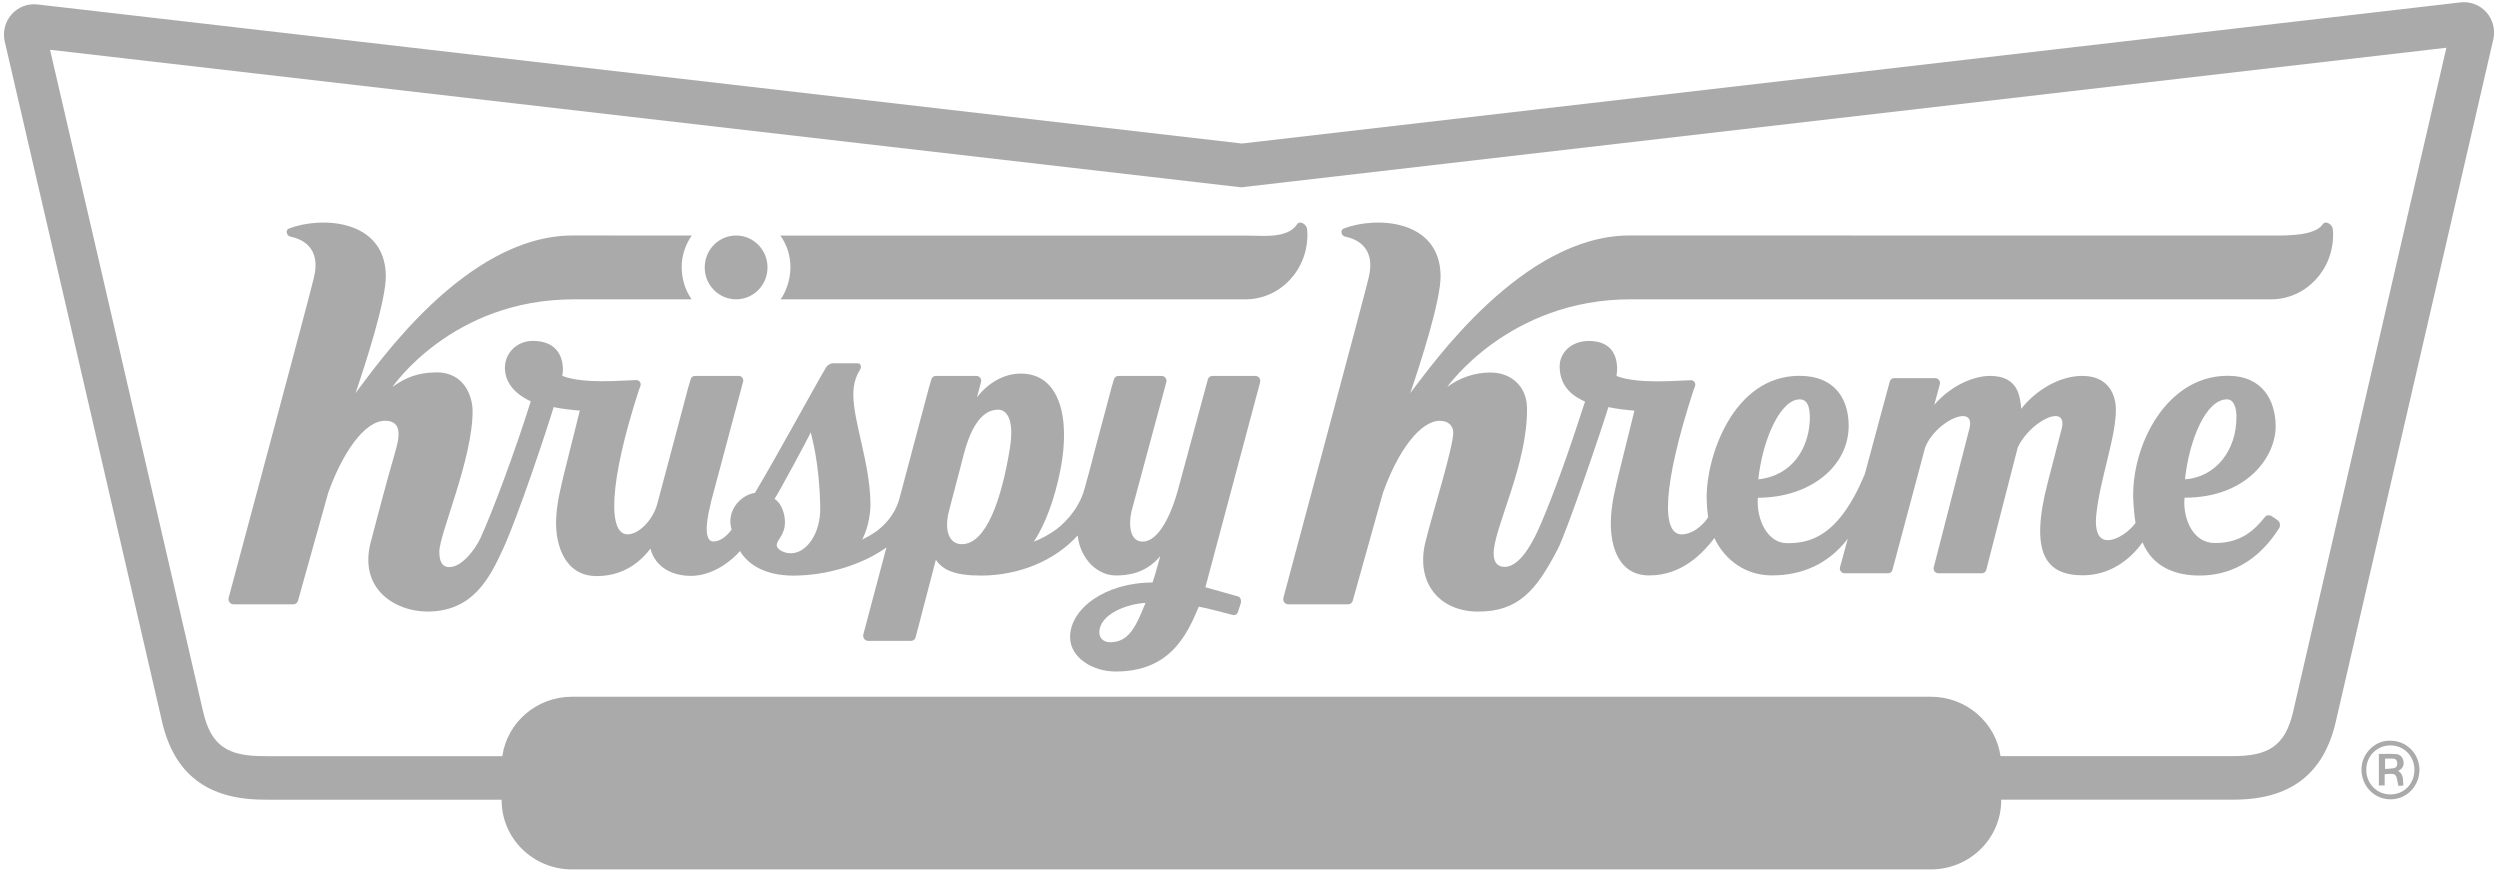 <svg width="270" height="94" viewBox="0 0 270 94" fill="none" xmlns="http://www.w3.org/2000/svg">
<g clip-path="url(#clip0_104_413)">
<path fill-rule="evenodd" clip-rule="evenodd" d="M216.13 86.364V86.438C216.13 90.558 212.726 93.898 208.527 93.898H61.78C57.581 93.898 54.177 90.558 54.177 86.438V86.37H29.259L28.673 86.361L28.522 86.362C22.413 86.362 18.807 83.605 17.5 77.93C11.05 49.945 3.266 16.372 0.512 4.485C0.393 3.974 0.398 3.441 0.525 2.932C0.653 2.422 0.9 1.952 1.246 1.559C1.591 1.166 2.025 0.863 2.511 0.675C2.997 0.487 3.521 0.42 4.038 0.479L134.131 15.5L265.751 0.257C266.268 0.198 266.791 0.266 267.277 0.454C267.762 0.642 268.196 0.945 268.541 1.338C268.887 1.73 269.134 2.201 269.261 2.71C269.389 3.219 269.394 3.751 269.275 4.263C263.596 28.817 257.927 53.373 252.268 77.932C250.96 83.603 247.354 86.362 241.246 86.362L216.13 86.364ZM216.056 81.662L240.969 81.661C244.977 81.698 246.8 80.58 247.657 76.865C255.772 41.656 264.21 5.156 264.21 5.156L134.044 20.23L5.405 5.375C5.405 5.375 13.824 41.656 21.938 76.865C22.795 80.58 24.618 81.698 28.626 81.661L29.172 81.672L54.25 81.67C54.763 78.042 57.94 75.247 61.779 75.247H208.525C212.364 75.247 215.539 78.037 216.056 81.662Z" fill="#AAAAAA"/>
<path fill-rule="evenodd" clip-rule="evenodd" d="M70.293 87.426C71.87 87.426 73.013 86.169 73.013 84.562C73.013 82.964 71.87 81.708 70.293 81.708H68.954V87.426H70.293ZM66.775 79.9C66.775 79.759 66.887 79.632 67.027 79.632H70.433C71.729 79.634 72.971 80.153 73.889 81.077C74.807 82.001 75.326 83.254 75.332 84.562C75.331 85.874 74.815 87.133 73.897 88.062C72.978 88.99 71.733 89.513 70.433 89.516H67.027C66.887 89.516 66.775 89.391 66.775 89.25V79.9Z" fill="#AAAAAA"/>
<path fill-rule="evenodd" clip-rule="evenodd" d="M70.293 87.426C71.87 87.426 73.013 86.169 73.013 84.562C73.013 82.964 71.87 81.707 70.293 81.707H68.954V87.426H70.293ZM66.775 79.9C66.775 79.758 66.887 79.632 67.027 79.632H70.433C71.729 79.634 72.971 80.153 73.889 81.077C74.807 82.001 75.326 83.254 75.332 84.562C75.331 85.874 74.815 87.133 73.897 88.062C72.978 88.99 71.733 89.513 70.433 89.516H67.027C66.887 89.516 66.775 89.39 66.775 89.249V79.9ZM87.778 87.399C89.314 87.399 90.57 86.127 90.57 84.59C90.57 83.036 89.313 81.751 87.778 81.751C86.257 81.751 85 83.036 85 84.59C85 86.127 86.257 87.399 87.778 87.399ZM87.778 79.492C88.44 79.492 89.096 79.623 89.707 79.879C90.319 80.136 90.874 80.512 91.341 80.986C91.808 81.459 92.178 82.022 92.428 82.64C92.679 83.259 92.806 83.922 92.802 84.59C92.805 85.257 92.678 85.918 92.426 86.534C92.175 87.151 91.805 87.711 91.337 88.183C90.87 88.654 90.315 89.027 89.704 89.28C89.093 89.534 88.438 89.662 87.778 89.658C87.118 89.662 86.464 89.533 85.854 89.279C85.244 89.026 84.69 88.653 84.224 88.181C83.758 87.71 83.389 87.15 83.139 86.533C82.889 85.917 82.763 85.256 82.767 84.59C82.762 83.922 82.888 83.26 83.137 82.642C83.387 82.023 83.755 81.461 84.221 80.987C84.687 80.513 85.242 80.137 85.852 79.88C86.463 79.624 87.117 79.492 87.778 79.492Z" fill="#AAAAAA"/>
<path fill-rule="evenodd" clip-rule="evenodd" d="M87.778 87.399C89.314 87.399 90.569 86.127 90.569 84.59C90.569 83.036 89.312 81.751 87.778 81.751C86.257 81.751 85 83.036 85 84.59C85 86.127 86.257 87.399 87.778 87.399ZM87.778 79.492C88.44 79.492 89.096 79.623 89.707 79.879C90.319 80.136 90.874 80.512 91.341 80.986C91.808 81.459 92.177 82.022 92.428 82.64C92.679 83.259 92.806 83.922 92.802 84.59C92.805 85.257 92.677 85.918 92.426 86.534C92.174 87.151 91.805 87.711 91.337 88.183C90.87 88.654 90.315 89.027 89.704 89.28C89.093 89.534 88.438 89.662 87.778 89.658C87.118 89.662 86.464 89.533 85.854 89.279C85.244 89.026 84.69 88.653 84.224 88.181C83.758 87.71 83.389 87.15 83.139 86.533C82.889 85.917 82.763 85.256 82.767 84.59C82.762 83.922 82.888 83.26 83.137 82.642C83.387 82.023 83.755 81.461 84.221 80.987C84.687 80.513 85.241 80.137 85.852 79.88C86.463 79.624 87.116 79.492 87.778 79.492ZM100.739 79.9C100.739 79.758 100.867 79.633 101.006 79.633H102.722C102.876 79.633 102.986 79.758 102.986 79.9V85.619C102.986 86.606 103.712 87.398 104.704 87.398C105.709 87.398 106.448 86.608 106.448 85.619V79.901C106.448 79.866 106.454 79.831 106.467 79.798C106.481 79.765 106.5 79.735 106.525 79.71C106.55 79.685 106.579 79.665 106.611 79.652C106.644 79.638 106.678 79.631 106.713 79.632H108.431C108.571 79.632 108.695 79.757 108.695 79.9V85.732C108.695 87.879 106.911 89.657 104.704 89.657C102.513 89.657 100.739 87.879 100.739 85.732V79.9Z" fill="#AAAAAA"/>
<path fill-rule="evenodd" clip-rule="evenodd" d="M100.74 79.9C100.74 79.759 100.867 79.634 101.006 79.634H102.723C102.876 79.634 102.986 79.759 102.986 79.9V85.62C102.986 86.607 103.713 87.398 104.704 87.398C105.71 87.398 106.448 86.609 106.448 85.62V79.902C106.448 79.866 106.454 79.831 106.468 79.798C106.481 79.766 106.5 79.736 106.525 79.711C106.55 79.686 106.579 79.666 106.611 79.652C106.644 79.639 106.679 79.632 106.714 79.632H108.431C108.571 79.632 108.695 79.757 108.695 79.9V85.733C108.695 87.879 106.911 89.657 104.704 89.657C102.513 89.657 100.74 87.879 100.74 85.733V79.9ZM121.637 79.507C122.81 79.507 124.095 79.999 125.043 80.832C125.167 80.934 125.182 81.103 125.069 81.215L123.967 82.402C123.916 82.448 123.85 82.475 123.781 82.477C123.712 82.48 123.645 82.458 123.59 82.416C123.063 81.919 122.445 81.736 121.762 81.736C120.242 81.736 119.013 83.037 119.013 84.591C119.013 86.129 120.254 87.4 121.776 87.4C122.181 87.4 122.599 87.343 123.018 87.174V86.353H122.139C121.986 86.353 121.874 86.242 121.874 86.099V84.702C121.874 84.547 121.986 84.432 122.138 84.432H124.946C125.083 84.432 125.195 84.561 125.195 84.702L125.21 88.501C125.203 88.588 125.163 88.669 125.098 88.727C125.098 88.727 123.66 89.645 121.638 89.645C120.979 89.649 120.326 89.521 119.717 89.269C119.107 89.016 118.553 88.644 118.087 88.174C117.621 87.704 117.252 87.145 117.001 86.53C116.75 85.915 116.623 85.256 116.626 84.591C116.622 83.924 116.749 83.263 116.999 82.646C117.249 82.029 117.618 81.468 118.084 80.995C118.55 80.523 119.104 80.148 119.714 79.893C120.324 79.637 120.976 79.506 121.637 79.507Z" fill="#AAAAAA"/>
<path fill-rule="evenodd" clip-rule="evenodd" d="M121.637 79.507C122.81 79.507 124.095 79.999 125.043 80.832C125.167 80.934 125.182 81.103 125.069 81.215L123.967 82.402C123.916 82.448 123.85 82.475 123.781 82.477C123.713 82.48 123.645 82.458 123.59 82.416C123.063 81.919 122.445 81.736 121.762 81.736C120.242 81.736 119.013 83.037 119.013 84.591C119.013 86.129 120.254 87.4 121.776 87.4C122.181 87.4 122.599 87.343 123.018 87.174V86.353H122.139C121.986 86.353 121.874 86.242 121.874 86.099V84.702C121.874 84.547 121.986 84.432 122.138 84.432H124.946C125.083 84.432 125.195 84.561 125.195 84.702L125.21 88.501C125.203 88.588 125.163 88.669 125.098 88.727C125.098 88.727 123.66 89.645 121.638 89.645C120.979 89.649 120.326 89.521 119.717 89.269C119.107 89.016 118.553 88.644 118.087 88.174C117.621 87.704 117.252 87.145 117.001 86.53C116.75 85.915 116.623 85.256 116.626 84.591C116.622 83.924 116.749 83.263 116.999 82.646C117.249 82.029 117.618 81.468 118.084 80.995C118.55 80.523 119.104 80.148 119.714 79.893C120.324 79.637 120.976 79.506 121.637 79.507ZM133.594 79.9C133.594 79.759 133.72 79.634 133.86 79.634H135.52C135.555 79.633 135.589 79.64 135.621 79.654C135.653 79.667 135.683 79.686 135.707 79.711C135.732 79.736 135.752 79.765 135.765 79.798C135.778 79.83 135.785 79.865 135.785 79.9V83.46H139.776V79.9C139.776 79.829 139.804 79.762 139.854 79.712C139.903 79.662 139.97 79.634 140.04 79.634H141.703C141.843 79.634 141.967 79.759 141.967 79.9V89.248C141.967 89.389 141.843 89.516 141.703 89.516H140.04C140.005 89.516 139.971 89.509 139.939 89.496C139.907 89.482 139.877 89.463 139.853 89.438C139.828 89.413 139.809 89.383 139.796 89.351C139.783 89.318 139.776 89.284 139.776 89.248V85.535H135.785V89.248C135.785 89.284 135.779 89.318 135.766 89.351C135.752 89.383 135.733 89.413 135.708 89.438C135.684 89.463 135.655 89.482 135.623 89.496C135.591 89.509 135.556 89.516 135.521 89.516H133.86C133.79 89.514 133.724 89.485 133.674 89.435C133.625 89.385 133.596 89.319 133.594 89.248V79.9Z" fill="#AAAAAA"/>
<path fill-rule="evenodd" clip-rule="evenodd" d="M133.594 79.9C133.594 79.759 133.72 79.634 133.859 79.634H135.52C135.555 79.634 135.589 79.64 135.621 79.654C135.653 79.667 135.683 79.686 135.707 79.711C135.732 79.736 135.752 79.765 135.765 79.798C135.778 79.83 135.785 79.865 135.785 79.9V83.46H139.776V79.9C139.776 79.829 139.804 79.762 139.853 79.712C139.903 79.662 139.97 79.634 140.04 79.634H141.703C141.843 79.634 141.967 79.759 141.967 79.9V89.248C141.967 89.389 141.843 89.516 141.703 89.516H140.04C140.005 89.516 139.971 89.509 139.939 89.496C139.907 89.482 139.877 89.463 139.853 89.438C139.828 89.413 139.809 89.383 139.796 89.351C139.783 89.318 139.776 89.284 139.776 89.248V85.535H135.785V89.248C135.785 89.284 135.779 89.318 135.766 89.351C135.752 89.383 135.733 89.413 135.708 89.438C135.684 89.463 135.655 89.482 135.623 89.496C135.591 89.509 135.556 89.516 135.521 89.516H133.859C133.79 89.514 133.724 89.485 133.674 89.435C133.625 89.385 133.596 89.319 133.594 89.248V79.9ZM150.682 79.745C150.682 79.604 150.807 79.491 150.945 79.491H151.296L156.864 84.913H156.879V79.903C156.879 79.868 156.886 79.833 156.899 79.801C156.912 79.768 156.931 79.739 156.956 79.714C156.981 79.689 157.01 79.669 157.042 79.656C157.074 79.642 157.108 79.635 157.143 79.635H158.819C158.959 79.635 159.083 79.761 159.083 79.902V89.407C159.083 89.544 158.959 89.657 158.819 89.657H158.595C158.531 89.649 158.469 89.626 158.414 89.59L152.901 83.981H152.887V89.248C152.887 89.284 152.88 89.318 152.867 89.351C152.854 89.383 152.835 89.413 152.81 89.438C152.785 89.463 152.756 89.482 152.724 89.496C152.692 89.509 152.658 89.516 152.623 89.516H150.961C150.892 89.514 150.826 89.485 150.777 89.435C150.728 89.386 150.699 89.32 150.696 89.25L150.682 79.745Z" fill="#AAAAAA"/>
<path fill-rule="evenodd" clip-rule="evenodd" d="M150.682 79.745C150.682 79.604 150.807 79.491 150.945 79.491H151.296L156.864 84.913H156.879V79.903C156.879 79.868 156.886 79.833 156.899 79.801C156.912 79.768 156.931 79.739 156.956 79.714C156.98 79.689 157.01 79.669 157.042 79.656C157.074 79.642 157.108 79.635 157.143 79.635H158.819C158.958 79.635 159.083 79.761 159.083 79.902V89.407C159.083 89.544 158.958 89.657 158.819 89.657H158.595C158.531 89.649 158.468 89.626 158.414 89.59L152.901 83.981H152.887V89.248C152.887 89.284 152.88 89.318 152.867 89.351C152.854 89.383 152.834 89.413 152.81 89.438C152.785 89.463 152.756 89.482 152.724 89.496C152.692 89.509 152.658 89.516 152.623 89.516H150.961C150.892 89.514 150.826 89.485 150.777 89.435C150.728 89.386 150.699 89.32 150.696 89.25L150.682 79.745ZM167.702 79.9C167.702 79.759 167.83 79.634 167.969 79.634H169.687C169.839 79.634 169.951 79.759 169.951 79.9V85.62C169.951 86.607 170.676 87.398 171.667 87.398C171.899 87.401 172.128 87.358 172.343 87.269C172.557 87.181 172.751 87.049 172.914 86.883C173.077 86.718 173.205 86.52 173.291 86.303C173.377 86.086 173.418 85.854 173.413 85.62V79.902C173.412 79.866 173.419 79.832 173.432 79.799C173.445 79.766 173.464 79.736 173.489 79.711C173.513 79.686 173.543 79.666 173.575 79.653C173.607 79.639 173.642 79.632 173.677 79.632H175.393C175.532 79.632 175.66 79.757 175.66 79.9V85.733C175.66 87.879 173.872 89.657 171.667 89.657C169.476 89.657 167.702 87.879 167.702 85.733V79.9Z" fill="#AAAAAA"/>
<path fill-rule="evenodd" clip-rule="evenodd" d="M167.703 79.9C167.703 79.759 167.83 79.633 167.969 79.633H169.687C169.839 79.633 169.951 79.759 169.951 79.9V85.62C169.951 86.607 170.676 87.398 171.667 87.398C171.899 87.401 172.128 87.357 172.343 87.269C172.557 87.18 172.751 87.049 172.914 86.883C173.077 86.717 173.205 86.52 173.291 86.303C173.377 86.086 173.418 85.853 173.413 85.62V79.901C173.412 79.866 173.419 79.831 173.432 79.798C173.445 79.766 173.464 79.736 173.489 79.711C173.514 79.686 173.543 79.666 173.575 79.652C173.607 79.639 173.642 79.632 173.677 79.632H175.393C175.533 79.632 175.66 79.757 175.66 79.9V85.732C175.66 87.879 173.872 89.657 171.667 89.657C169.476 89.657 167.703 87.879 167.703 85.732V79.9ZM185.478 81.708H183.48C183.41 81.707 183.344 81.678 183.294 81.628C183.245 81.578 183.217 81.51 183.217 81.44V79.9C183.216 79.865 183.223 79.83 183.236 79.797C183.249 79.765 183.269 79.735 183.293 79.71C183.318 79.686 183.347 79.666 183.379 79.652C183.411 79.639 183.446 79.632 183.48 79.632H189.68C189.714 79.632 189.748 79.639 189.78 79.653C189.812 79.666 189.841 79.686 189.866 79.711C189.89 79.736 189.909 79.765 189.922 79.798C189.935 79.83 189.942 79.865 189.942 79.9V81.44C189.942 81.475 189.935 81.51 189.922 81.542C189.909 81.575 189.89 81.604 189.865 81.629C189.841 81.654 189.811 81.674 189.779 81.687C189.747 81.701 189.713 81.708 189.678 81.708H187.683V89.25C187.683 89.388 187.557 89.516 187.416 89.516H185.743C185.673 89.514 185.608 89.485 185.558 89.435C185.509 89.386 185.48 89.32 185.478 89.25V81.708Z" fill="#AAAAAA"/>
<path fill-rule="evenodd" clip-rule="evenodd" d="M185.478 81.707H183.48C183.41 81.707 183.344 81.678 183.294 81.628C183.245 81.578 183.217 81.51 183.217 81.44V79.9C183.216 79.864 183.223 79.83 183.236 79.797C183.249 79.765 183.269 79.735 183.293 79.71C183.318 79.685 183.347 79.665 183.379 79.652C183.411 79.639 183.446 79.632 183.48 79.632H189.68C189.714 79.632 189.749 79.639 189.78 79.653C189.812 79.666 189.841 79.686 189.866 79.711C189.89 79.736 189.909 79.765 189.922 79.797C189.935 79.83 189.942 79.865 189.942 79.9V81.44C189.942 81.475 189.935 81.51 189.922 81.542C189.909 81.574 189.89 81.604 189.865 81.629C189.841 81.654 189.811 81.674 189.779 81.687C189.747 81.701 189.713 81.707 189.678 81.707H187.683V89.249C187.683 89.387 187.557 89.516 187.416 89.516H185.743C185.674 89.513 185.608 89.485 185.558 89.435C185.509 89.386 185.48 89.319 185.478 89.249V81.707ZM197.306 88.175L197.964 87.003C198.074 86.82 198.341 86.848 198.438 86.918C198.493 86.946 199.497 87.694 200.419 87.694C200.978 87.694 201.383 87.341 201.383 86.848C201.383 86.255 200.892 85.803 199.944 85.422C198.743 84.941 197.237 83.995 197.237 82.3C197.237 80.904 198.312 79.492 200.461 79.492C201.912 79.492 203.029 80.24 203.447 80.55C203.616 80.648 203.588 80.904 203.532 81.002L202.818 82.09C202.722 82.243 202.47 82.372 202.346 82.273C202.221 82.203 201.201 81.427 200.349 81.427C199.847 81.427 199.469 81.765 199.469 82.146C199.469 82.668 199.888 83.064 200.993 83.515C202.079 83.954 203.811 84.816 203.811 86.735C203.811 88.189 202.57 89.658 200.517 89.658C198.701 89.658 197.697 88.895 197.376 88.57C197.237 88.428 197.195 88.372 197.306 88.175Z" fill="#AAAAAA"/>
<path fill-rule="evenodd" clip-rule="evenodd" d="M197.306 88.175L197.964 87.003C198.074 86.82 198.341 86.848 198.437 86.918C198.493 86.946 199.497 87.694 200.419 87.694C200.978 87.694 201.383 87.341 201.383 86.848C201.383 86.255 200.892 85.803 199.944 85.422C198.743 84.941 197.236 83.995 197.236 82.3C197.236 80.904 198.312 79.492 200.461 79.492C201.912 79.492 203.029 80.24 203.446 80.55C203.616 80.648 203.588 80.904 203.532 81.002L202.818 82.09C202.722 82.243 202.47 82.372 202.346 82.273C202.221 82.203 201.201 81.427 200.349 81.427C199.846 81.427 199.469 81.765 199.469 82.146C199.469 82.668 199.888 83.064 200.993 83.515C202.079 83.954 203.811 84.816 203.811 86.735C203.811 88.189 202.57 89.658 200.517 89.658C198.701 89.658 197.697 88.895 197.376 88.57C197.236 88.428 197.195 88.372 197.306 88.175Z" fill="#AAAAAA"/>
<path fill-rule="evenodd" clip-rule="evenodd" d="M258.525 82.965C258.232 83.018 257.931 83.021 257.588 83.051V81.929C257.912 81.929 258.196 81.913 258.477 81.934C258.744 81.954 258.886 82.126 258.9 82.397C258.916 82.681 258.82 82.913 258.525 82.965ZM259.571 82.186C259.484 81.754 259.198 81.475 258.784 81.442C258.177 81.395 257.564 81.429 256.917 81.429V84.83H257.546V83.608C258.849 83.536 258.759 83.488 259.026 84.874L259.56 84.841C259.52 84.221 259.611 83.629 259.001 83.256C259.481 83.022 259.669 82.673 259.571 82.186Z" fill="#AAAAAA"/>
<path fill-rule="evenodd" clip-rule="evenodd" d="M258.188 85.798C256.709 85.81 255.555 84.638 255.558 83.13C255.555 82.784 255.62 82.44 255.75 82.12C255.88 81.799 256.072 81.508 256.315 81.263C256.557 81.019 256.846 80.826 257.164 80.695C257.482 80.565 257.822 80.5 258.165 80.504C259.627 80.506 260.756 81.656 260.759 83.141C260.761 84.64 259.651 85.787 258.188 85.798ZM258.204 79.998C256.553 79.898 255.041 81.355 255.038 83.1C255.035 84.888 256.408 86.316 258.16 86.327C259.889 86.334 261.27 84.949 261.301 83.181C261.306 82.767 261.23 82.355 261.076 81.97C260.923 81.586 260.696 81.235 260.408 80.939C260.12 80.644 259.777 80.408 259.399 80.246C259.021 80.085 258.614 80.001 258.204 79.998Z" fill="#AAAAAA"/>
<path fill-rule="evenodd" clip-rule="evenodd" d="M194.381 43.13C195.483 43.13 195.511 44.669 195.443 45.645C195.26 48.264 193.733 51.338 189.895 51.771C190.378 47.39 192.293 43.13 194.381 43.13ZM240.514 43.13C241.305 43.13 241.521 44.164 241.535 44.87C241.605 48.73 239.203 51.559 235.977 51.767C236.461 47.387 238.273 43.13 240.514 43.13ZM176.096 32.327C162.94 32.327 156.302 41.794 156.302 41.794C157.652 40.781 159.289 40.232 160.971 40.231C163.142 40.231 164.872 41.655 164.916 44.033C165.027 50.159 161.266 57.135 161.314 59.825C161.328 60.585 161.62 61.219 162.5 61.219C163.493 61.219 164.804 60.27 166.317 56.798C167.907 53.148 169.583 48.312 171.185 43.372C170.185 42.921 168.485 41.998 168.441 39.646C168.413 38.044 169.754 36.823 171.58 36.823C175.354 36.823 174.586 40.563 174.578 40.603C176.926 41.52 181.126 41.086 182.621 41.061C182.953 41.055 183.181 41.406 183.058 41.721L182.909 42.103C179.496 52.607 179.458 57.713 181.609 57.713C183.046 57.713 184.247 56.309 184.483 55.847C184.386 55.183 184.332 54.513 184.32 53.842C184.238 49.417 187.15 40.588 194.338 40.588C198.079 40.588 199.603 42.969 199.656 45.852C199.738 50.353 195.492 53.756 189.849 53.756C189.67 55.983 190.817 58.664 193.014 58.664C195.385 58.664 198.541 58.081 201.398 51.207C201.479 50.926 204.095 41.202 204.095 41.202C204.121 41.099 204.18 41.007 204.264 40.942C204.347 40.876 204.449 40.84 204.554 40.84H209.023C209.101 40.842 209.177 40.862 209.246 40.898C209.315 40.934 209.375 40.986 209.421 41.048C209.468 41.111 209.499 41.184 209.514 41.261C209.528 41.338 209.525 41.418 209.504 41.493L208.902 43.718C210.912 41.415 213.395 40.597 214.921 40.597C217.999 40.597 218.16 42.842 218.295 44.149C219.87 42.128 222.443 40.597 224.887 40.597C227.869 40.597 228.49 42.839 228.513 44.122C228.569 47.152 226.783 51.7 226.39 55.672C226.248 57.097 226.518 58.335 227.619 58.335C228.746 58.335 230.02 57.317 230.637 56.482C230.487 55.695 230.389 54.042 230.384 53.698C230.279 47.951 234.022 40.585 240.59 40.585C244.407 40.585 245.722 43.287 245.773 45.943C245.83 49.264 242.724 53.751 235.936 53.751C235.913 53.97 235.901 54.138 235.905 54.409C235.936 56.132 236.833 58.648 239.226 58.648C241.951 58.648 243.431 57.337 244.642 55.802C244.777 55.629 245.106 55.593 245.341 55.744C245.669 55.95 245.852 56.081 246.052 56.245C246.254 56.41 246.308 56.801 246.134 57.069C245.031 58.77 242.497 62.158 237.535 62.158C235.185 62.158 232.554 61.393 231.39 58.57C229.97 60.591 227.72 62.133 224.95 62.133C221.021 62.133 219.141 59.847 221.155 52.118C221.493 50.823 222.648 46.373 222.685 46.206C222.882 45.34 222.565 44.934 222.01 44.934C220.799 44.934 218.689 46.582 217.909 48.358L214.515 61.55C214.489 61.653 214.43 61.744 214.347 61.809C214.264 61.875 214.162 61.911 214.057 61.912H209.328C209.25 61.91 209.174 61.891 209.106 61.855C209.037 61.82 208.977 61.769 208.931 61.706C208.884 61.644 208.852 61.572 208.838 61.495C208.823 61.419 208.825 61.34 208.845 61.265L212.718 46.206C212.923 45.308 212.581 44.937 212 44.937C210.783 44.937 208.589 46.514 207.908 48.358L204.385 61.55C204.359 61.653 204.3 61.745 204.216 61.81C204.133 61.876 204.03 61.912 203.924 61.912H199.203C199.125 61.91 199.049 61.89 198.981 61.854C198.912 61.818 198.852 61.767 198.806 61.704C198.76 61.642 198.728 61.569 198.713 61.493C198.699 61.416 198.702 61.337 198.721 61.261L199.563 58.18C197.524 60.843 194.727 62.144 191.357 62.144C187.984 62.144 185.928 59.852 185.163 58.109C183.881 59.77 181.651 62.147 178.118 62.147C174.864 62.147 173.925 59.111 173.968 56.339C174.001 54.403 174.484 52.618 174.921 50.793C175.444 48.643 175.977 46.495 176.518 44.349C175.587 44.28 174.429 44.13 173.705 43.967C173.006 46.297 169.212 57.417 168.246 59.283C165.93 63.752 164.011 66.051 159.637 66.051C155.445 66.051 152.837 62.922 153.962 58.468C154.846 54.965 156.979 48.225 156.949 46.684C156.937 46.018 156.459 45.446 155.503 45.446C153.458 45.446 151.026 48.535 149.355 53.236C149.327 53.319 146.733 62.581 146.096 64.879C146.068 64.99 146.004 65.088 145.914 65.159C145.824 65.229 145.713 65.267 145.6 65.267H139.132C139.047 65.266 138.964 65.244 138.888 65.205C138.813 65.165 138.747 65.109 138.697 65.04C138.646 64.971 138.612 64.891 138.597 64.807C138.582 64.722 138.586 64.636 138.609 64.553C138.609 64.553 147.749 30.483 147.82 29.977C148.633 26.655 146.421 25.783 145.265 25.552C144.861 25.473 144.721 24.843 145.1 24.692C148.56 23.345 155.473 23.654 155.585 29.737C155.632 32.377 153.419 39.206 152.311 42.455C154.583 39.504 164.408 25.43 175.996 25.43L245.425 25.441C247.228 25.441 250.039 25.441 250.858 24.219C251.151 23.784 251.876 24.204 251.939 24.735C251.958 24.891 251.974 25.202 251.974 25.202C252.045 29.139 249.036 32.33 245.256 32.33L176.096 32.327ZM84.302 32.328C84.848 31.603 85.368 30.248 85.368 28.885C85.368 27.577 84.979 26.433 84.282 25.443H134.654C136.454 25.443 139.038 25.791 140.088 24.219C140.378 23.784 141.104 24.204 141.168 24.736C141.187 24.888 141.199 25.202 141.199 25.202C141.275 29.139 138.266 32.33 134.486 32.33L84.302 32.328ZM79.501 32.328C79.054 32.327 78.612 32.237 78.199 32.063C77.787 31.889 77.412 31.635 77.097 31.315C76.782 30.995 76.533 30.615 76.363 30.198C76.194 29.78 76.107 29.333 76.109 28.882C76.109 26.978 77.626 25.435 79.501 25.435C81.374 25.435 82.891 26.978 82.891 28.882C82.891 30.785 81.374 32.328 79.501 32.328ZM135.596 40.6C135.934 40.6 136.182 40.942 136.094 41.277L130.182 63.423L133.728 64.418C133.985 64.49 134.078 64.873 134.007 65.139L133.7 66.079C133.685 66.138 133.659 66.194 133.623 66.243C133.587 66.293 133.542 66.334 133.49 66.365C133.438 66.397 133.381 66.418 133.321 66.427C133.261 66.436 133.2 66.432 133.141 66.417C132.528 66.258 130.315 65.659 129.471 65.52C128.193 68.562 126.38 72.524 120.498 72.524C117.95 72.524 115.61 70.995 115.569 68.871C115.513 65.769 119.349 62.911 124.473 62.911C124.693 62.332 125.309 60.06 125.309 60.06C123.696 61.993 121.694 62.145 120.51 62.15C118.598 62.156 116.688 60.467 116.387 57.829C113.946 60.539 110.071 62.164 105.91 62.164C105.904 62.164 105.897 62.164 105.891 62.161C103.123 62.154 101.819 61.569 101.073 60.456L98.891 68.819C98.863 68.932 98.798 69.032 98.707 69.104C98.616 69.176 98.504 69.216 98.389 69.217H93.767C93.411 69.217 93.147 68.861 93.243 68.504L95.338 60.613L95.735 59.125C93.24 60.909 89.746 61.993 86.505 62.144C86.251 62.159 85.993 62.167 85.723 62.167C82.463 62.167 80.742 60.87 79.911 59.512C79.082 60.527 76.981 62.195 74.633 62.195C73.167 62.195 71.79 61.736 70.897 60.605C70.589 60.204 70.368 59.742 70.248 59.248C70.136 59.389 70.026 59.532 69.91 59.67C68.575 61.229 66.755 62.217 64.448 62.217C60.922 62.217 60.016 58.745 60.056 56.339C60.089 54.404 60.568 52.62 61.008 50.793C61.537 48.641 62.075 46.491 62.621 44.343C61.693 44.273 60.519 44.13 59.797 43.967C59.097 46.295 55.96 55.75 54.331 59.284C52.88 62.433 51.069 66.048 46.165 66.048C42.708 66.048 38.697 63.635 40.045 58.528C40.91 55.238 41.707 52.186 42.63 48.995C43.087 47.409 43.588 45.444 41.591 45.444C39.325 45.444 36.942 49.02 35.443 53.234C35.412 53.319 32.819 62.582 32.184 64.879C32.156 64.99 32.091 65.088 32.001 65.159C31.912 65.229 31.801 65.267 31.688 65.267H25.217C25.132 65.266 25.049 65.244 24.974 65.204C24.899 65.165 24.834 65.109 24.783 65.04C24.733 64.971 24.699 64.892 24.684 64.808C24.669 64.724 24.673 64.637 24.696 64.555C24.696 64.555 33.835 30.483 33.905 29.975C34.718 26.654 32.507 25.783 31.351 25.552C30.951 25.474 30.806 24.841 31.185 24.691C34.648 23.343 41.56 23.655 41.67 29.737C41.718 32.377 39.507 39.206 38.396 42.455C40.667 39.502 50.276 25.43 61.864 25.43L74.709 25.441C74.081 26.325 73.6 27.577 73.623 28.885C73.648 30.193 73.991 31.297 74.694 32.33H61.946C48.791 32.33 42.387 41.793 42.387 41.793C43.743 40.796 45.136 40.218 47.161 40.218C50.31 40.218 51.03 43.049 51.041 44.329C51.08 49.526 47.414 57.743 47.447 59.607C47.462 60.365 47.587 61.244 48.522 61.244C49.952 61.244 51.388 59.195 51.874 58.145C53.131 55.432 55.685 48.601 57.322 43.34C56.321 42.886 54.852 41.941 54.572 40.264C54.253 38.347 55.702 36.817 57.529 36.817C61.011 36.817 60.896 39.825 60.728 40.596C63.074 41.509 67.23 41.07 68.726 41.045C69.056 41.041 69.284 41.39 69.163 41.703L69.014 42.087C65.734 52.169 65.647 57.71 67.775 57.71C68.954 57.71 70.49 56.237 70.987 54.418C72.112 50.203 73.234 45.986 74.351 41.767L74.597 40.931C74.625 40.836 74.683 40.753 74.761 40.694C74.839 40.634 74.934 40.602 75.032 40.602H79.807C79.88 40.604 79.951 40.622 80.016 40.656C80.081 40.69 80.137 40.739 80.181 40.798C80.224 40.857 80.254 40.925 80.267 40.998C80.281 41.07 80.278 41.145 80.258 41.216L76.804 54.144C76.804 54.144 76.795 54.237 76.757 54.384C76.044 57.158 76.276 58.478 77.017 58.478C78.035 58.478 78.762 57.53 79.011 57.199C78.41 55.231 79.926 53.466 81.531 53.231C83.97 49.156 88.04 41.642 89.212 39.685C89.3 39.542 89.424 39.425 89.571 39.345C89.718 39.266 89.883 39.226 90.05 39.231H92.633C92.944 39.231 93.079 39.601 92.905 39.884C92.587 40.411 92.135 41.252 92.16 42.712C92.216 45.717 93.929 49.975 94.008 54.296C94.02 54.97 93.941 56.645 93.122 58.28C93.632 58.029 94.141 57.732 94.638 57.389C95.356 56.867 96.643 55.705 97.142 53.828L100.351 41.767L100.595 40.951C100.624 40.85 100.684 40.762 100.767 40.698C100.85 40.635 100.951 40.601 101.054 40.6H105.469C105.795 40.6 106.037 40.929 105.953 41.258L105.513 42.907C106.946 41.077 108.683 40.348 110.267 40.348C114.404 40.348 115.651 45.057 114.523 50.749C113.918 53.792 112.962 56.494 111.659 58.504C112.507 58.167 113.311 57.727 114.052 57.191C114.46 56.891 116.434 55.335 117.123 52.811C117.442 51.628 117.816 50.351 118.147 48.982L120.068 41.767L120.305 40.965C120.335 40.861 120.398 40.769 120.484 40.704C120.569 40.638 120.674 40.603 120.781 40.602H125.461C125.8 40.602 126.05 40.942 125.96 41.277L122.197 55.244C121.866 56.734 122.035 58.492 123.41 58.492C124.757 58.492 126.132 56.663 127.161 53.127L130.447 40.978C130.475 40.871 130.536 40.776 130.623 40.708C130.709 40.64 130.816 40.602 130.925 40.602L135.596 40.6ZM119.871 69.363C121.905 69.363 122.664 67.726 123.714 65.112C121.72 65.219 118.693 66.331 118.729 68.351C118.739 68.908 119.194 69.363 119.871 69.363ZM109.061 48.441C109.561 45.379 108.782 44.246 107.792 44.246C105.845 44.246 104.748 46.605 104.13 48.905C103.938 49.617 103.283 52.222 102.511 55.101C101.931 57.257 102.487 58.77 103.88 58.77C106.482 58.77 108.158 54.013 109.063 48.441H109.061ZM85.429 59.753C87.058 59.753 88.638 57.669 88.586 54.819C88.495 49.816 87.663 47.295 87.562 46.684C87.246 47.414 84.165 53.091 83.649 53.894C84.389 54.296 84.76 55.496 84.774 56.298C84.802 57.849 83.874 58.249 83.886 58.893C83.894 59.313 84.623 59.753 85.429 59.753Z" fill="#AAAAAA"/>
</g>
<defs>
<clipPath id="clip0_104_413">
<rect width="270" height="94" fill="white"/>
</clipPath>
</defs>
</svg>
